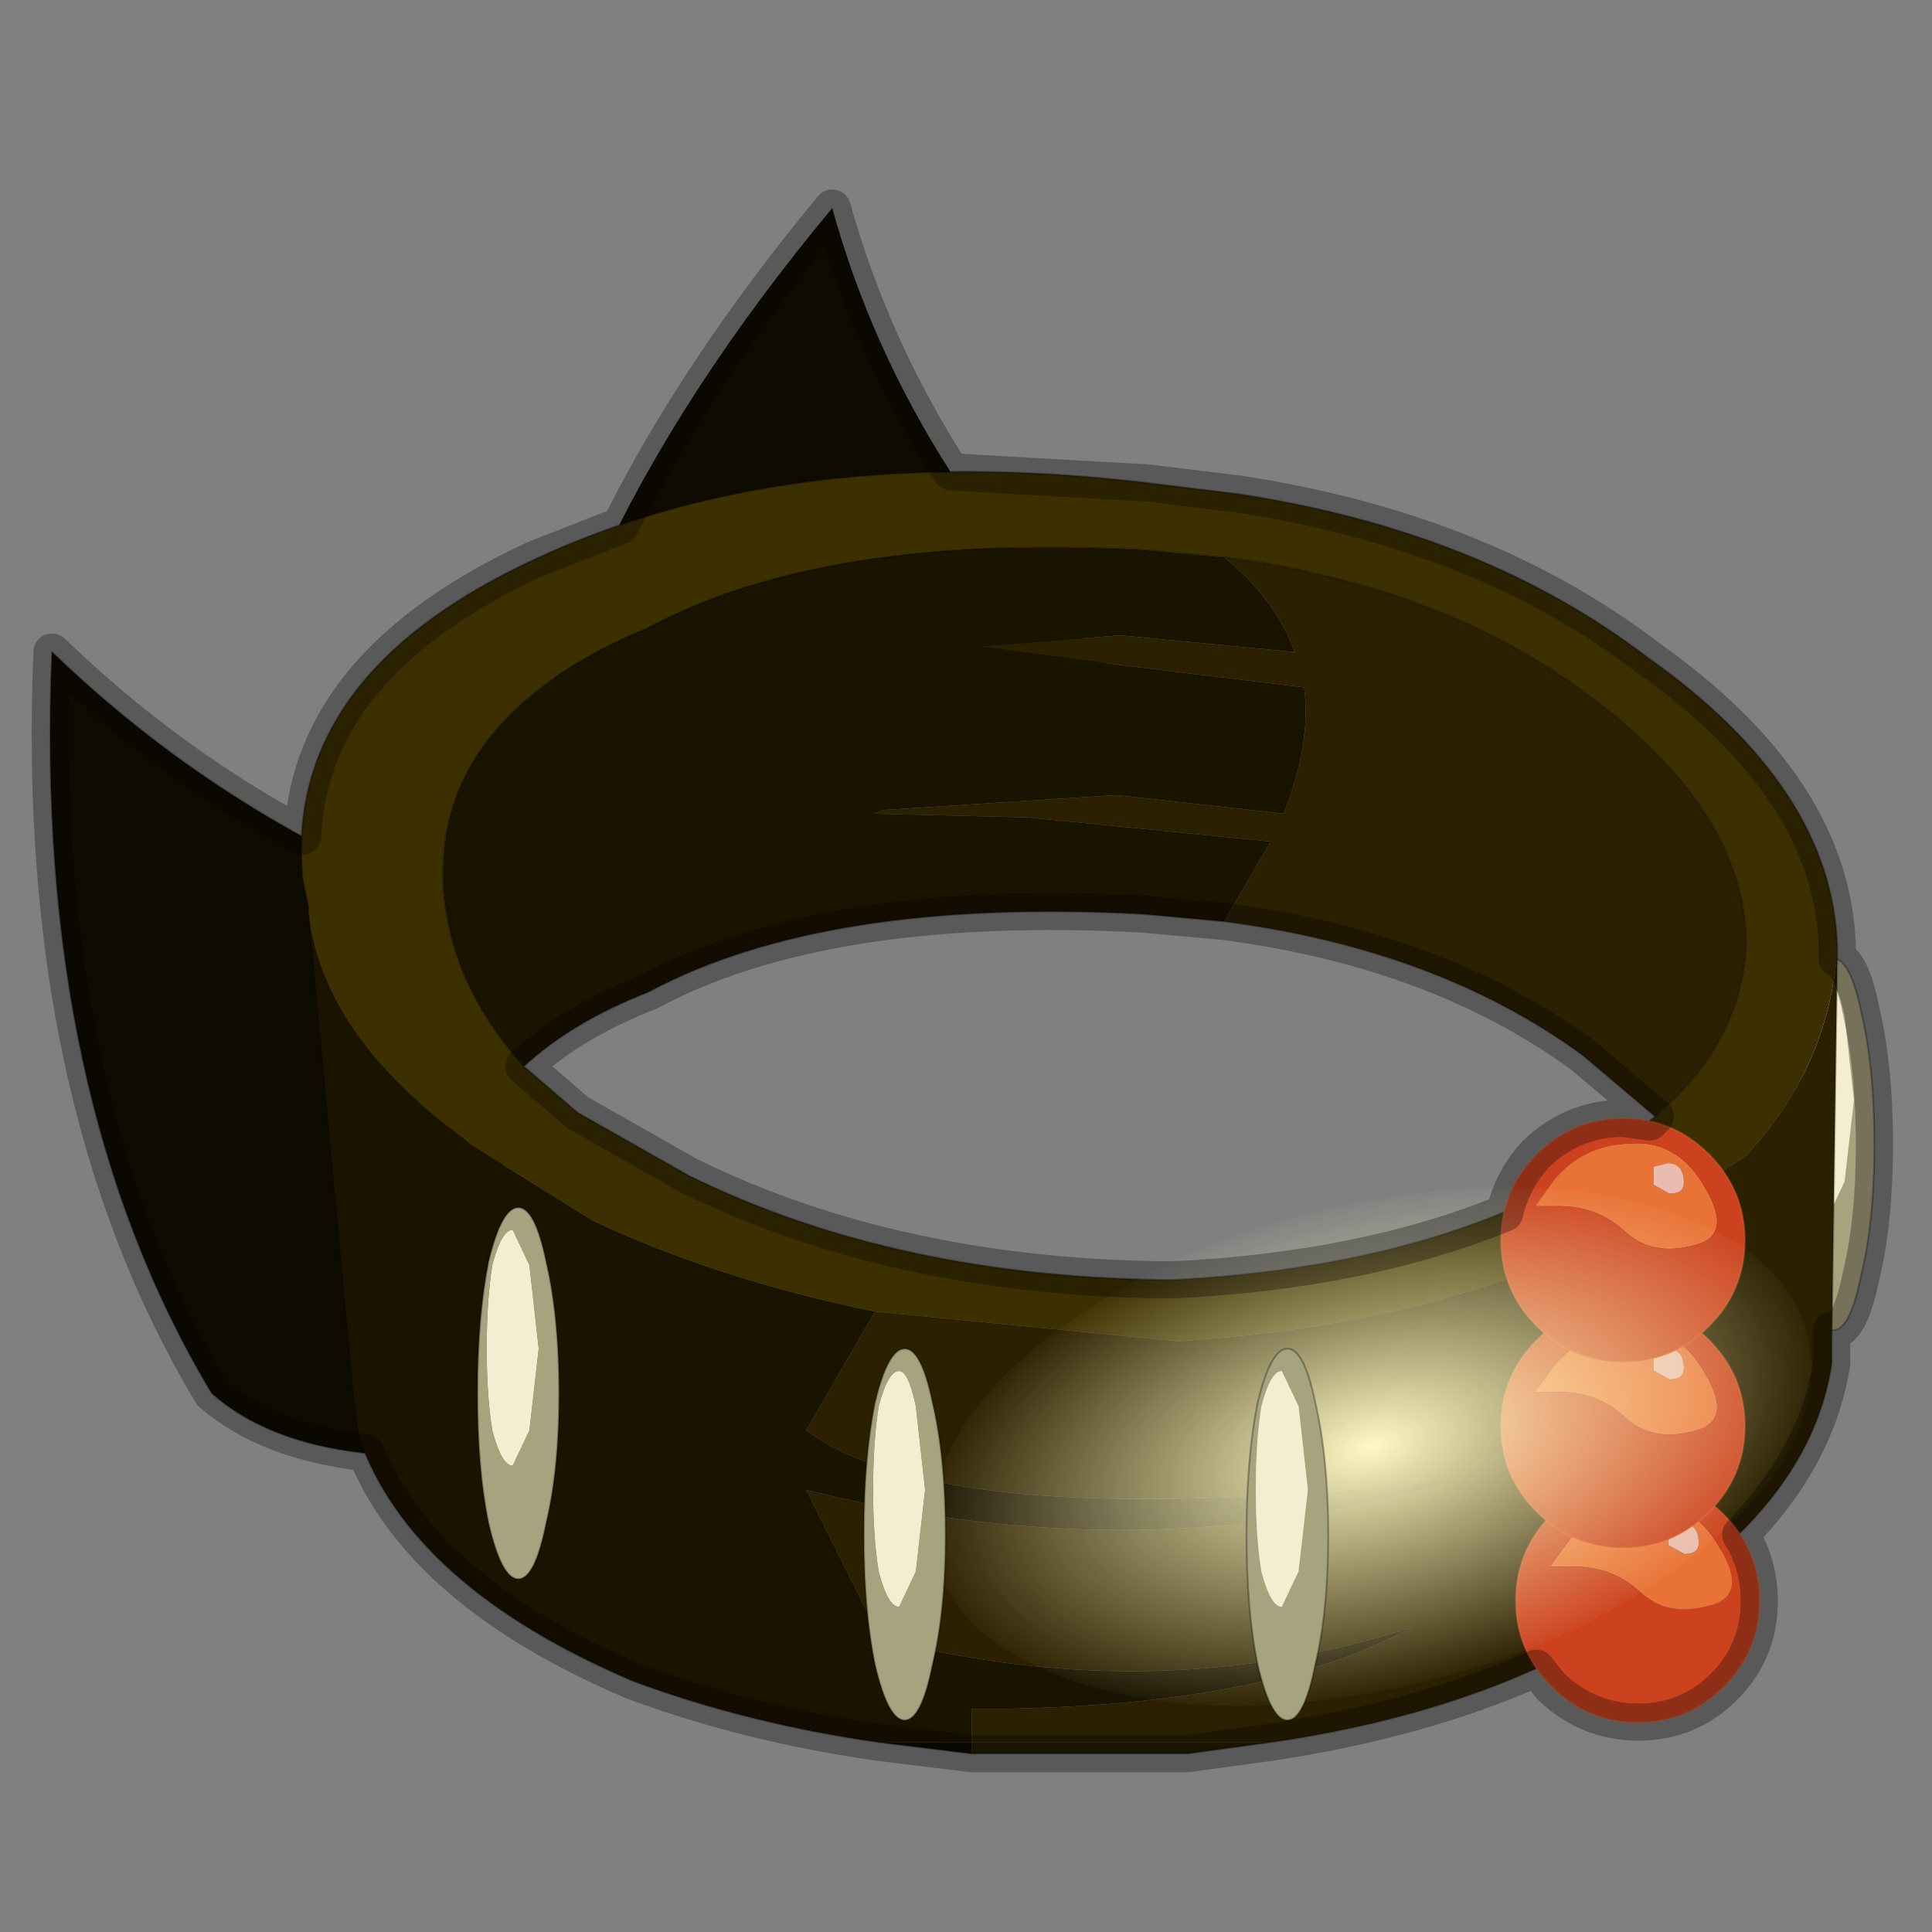 <?xml version="1.0" encoding="UTF-8" standalone="no"?>
<svg xmlns:xlink="http://www.w3.org/1999/xlink" height="520.0px" width="520.0px" xmlns="http://www.w3.org/2000/svg">
  <rect width="100%" height="100%" fill="#808080" stroke="none"/>
  <g transform="matrix(10.0, 0.0, 0.0, 10.0, 0.0, 0.0)">
    <use height="52.0" transform="matrix(1.0, 0.0, 0.0, 1.0, 0.0, 0.0)" width="52.0" xlink:href="#sprite0"/>
  </g>
  <defs>
    <g id="sprite0" transform="matrix(1.0, 0.0, 0.0, 1.0, 0.0, 0.0)">
      <use height="52.0" transform="matrix(1.0, 0.0, 0.0, 1.0, 0.0, 0.0)" width="52.0" xlink:href="#sprite1"/>
      <use height="41.65" transform="matrix(1.0, 0.0, 0.0, 1.0, 1.35, 5.6)" width="49.1" xlink:href="#shape1"/>
      <use height="6.8" transform="matrix(0.965, 0.0, 0.0, 0.965, 40.8, 39.8)" width="6.8" xlink:href="#sprite2"/>
      <use height="6.8" transform="matrix(0.965, 0.0, 0.0, 0.965, 40.4, 35.1)" width="6.8" xlink:href="#sprite2"/>
      <use height="6.8" transform="matrix(0.965, 0.0, 0.0, 0.965, 40.4, 30.1)" width="6.8" xlink:href="#sprite2"/>
      <use height="65.0" transform="matrix(0.364, -0.065, -5.0E-4, 0.204, 25.096, 34.417)" width="65.0" xlink:href="#sprite3"/>
      <use height="42.65" transform="matrix(1.0, 0.0, 0.0, 1.0, 0.85, 5.1)" width="50.1" xlink:href="#shape4"/>
    </g>
    <g id="sprite1" transform="matrix(1.0, 0.0, 0.0, 1.0, 0.0, 0.0)">
      <use height="52.0" transform="matrix(1.0, 0.0, 0.0, 1.0, 0.0, 0.0)" width="52.0" xlink:href="#shape0"/>
    </g>
    <g id="shape0" transform="matrix(1.0, 0.0, 0.0, 1.0, 0.0, 0.0)">
      <path d="M0.0 0.0 L52.0 0.0 52.0 52.0 0.0 52.0 0.0 0.0" fill="#ffba2e" fill-opacity="0.0" fill-rule="evenodd" stroke="none"/>
    </g>
    <g id="shape1" transform="matrix(1.0, 0.0, 0.0, 1.0, -1.35, -5.6)">
      <path d="M22.4 5.6 Q24.45 13.05 31.0 19.05 L26.85 19.45 Q25.5 19.65 20.5 21.55 17.3 22.65 14.6 24.15 14.0 24.45 13.6 24.7 14.2 15.45 22.4 5.6" fill="#0e0b00" fill-rule="evenodd" stroke="none"/>
      <path d="M18.45 38.2 Q9.1 40.5 5.7 37.5 0.9 29.5 1.4 17.55 5.85 21.85 11.7 24.2 L11.7 24.65 Q11.7 26.65 13.25 30.6 14.7 34.5 15.8 35.6 L18.45 38.2" fill="#0e0b00" fill-rule="evenodd" stroke="none"/>
      <path d="M18.45 38.2 Q9.1 40.5 5.7 37.5 0.9 29.5 1.4 17.55 5.85 21.85 11.7 24.2" fill="none" stroke="#000000" stroke-linecap="round" stroke-linejoin="round" stroke-opacity="0.302" stroke-width="0.05"/>
      <path d="M48.55 27.25 Q48.9 25.8 49.35 25.8 49.8 25.8 50.1 27.25 50.45 28.75 50.45 30.8 50.45 32.85 50.1 34.3 49.8 35.8 49.35 35.8 48.9 35.8 48.55 34.3 48.25 32.85 48.25 30.8 48.25 28.75 48.55 27.25 M48.65 31.8 Q48.9 32.75 49.2 32.75 L49.65 31.8 49.9 29.6 49.65 27.35 Q49.45 26.4 49.2 26.4 48.9 26.4 48.65 27.35 48.5 28.3 48.5 29.6 48.5 30.9 48.65 31.8" fill="#a7a37f" fill-rule="evenodd" stroke="none"/>
      <path d="M48.65 31.8 Q48.5 30.9 48.5 29.6 48.5 28.3 48.65 27.35 48.9 26.4 49.2 26.4 49.45 26.4 49.65 27.35 L49.9 29.6 49.65 31.8 49.2 32.75 Q48.9 32.75 48.65 31.8" fill="#f5edd0" fill-rule="evenodd" stroke="none"/>
      <path d="M48.55 27.25 Q48.9 25.8 49.35 25.8 49.8 25.8 50.1 27.25 50.45 28.75 50.45 30.8 50.45 32.85 50.1 34.3 49.8 35.8 49.35 35.8 48.9 35.8 48.55 34.3 48.25 32.85 48.25 30.8 48.25 28.75 48.55 27.25 Z" fill="none" stroke="#000000" stroke-linecap="round" stroke-linejoin="round" stroke-opacity="0.302" stroke-width="0.05"/>
      <path d="M8.3 24.6 L8.3 24.4 8.15 23.7 Q7.6 18.2 14.4 15.05 21.25 11.85 30.9 13.0 L33.35 13.3 Q39.9 14.3 44.35 17.7 49.3 21.2 49.45 25.45 L49.45 25.6 Q49.2 28.75 47.0 31.1 L45.95 31.8 44.5 32.6 Q39.45 35.6 31.7 36.1 L23.55 35.3 Q19.35 34.45 15.95 32.85 L12.65 30.8 12.55 30.7 Q8.7 27.9 8.3 24.6 M44.55 30.05 L44.65 29.95 Q46.85 28.05 47.0 25.45 47.0 21.8 42.6 18.6 38.7 15.75 32.95 15.0 L32.9 15.0 30.75 14.8 Q22.2 14.35 17.45 16.9 11.55 19.35 11.95 24.1 12.2 26.6 14.1 28.7 L15.55 29.95 18.55 31.65 Q24.15 34.4 31.55 34.45 38.35 34.1 42.75 31.5 L44.55 30.05" fill="#3c2f00" fill-rule="evenodd" stroke="none"/>
      <path d="M34.15 46.9 L31.95 47.2 26.15 47.2 26.15 46.9 34.15 46.9" fill="#251d00" fill-rule="evenodd" stroke="none"/>
      <path d="M26.15 47.2 L23.7 46.9 26.15 46.9 26.15 47.2" fill="#0e0b00" fill-rule="evenodd" stroke="none"/>
      <path d="M49.45 25.6 L49.3 36.1 49.3 36.7 Q48.75 40.35 44.5 43.1 40.45 46.0 34.15 46.9 L26.15 46.9 26.15 46.0 Q34.0 46.0 38.0 43.8 31.1 46.0 23.7 44.1 L21.7 40.1 Q30.9 42.4 39.3 39.8 25.55 41.35 21.7 38.5 L23.55 35.3 31.7 36.1 Q39.45 35.6 44.5 32.6 L45.95 31.8 47.0 31.1 Q49.2 28.75 49.45 25.6 M44.55 30.05 L42.6 28.4 Q38.7 25.55 32.95 24.8 L34.2 22.65 27.65 22.0 23.5 21.9 23.8 21.8 30.05 21.4 34.55 21.9 Q35.3 20.0 35.1 18.5 L30.15 17.9 26.4 17.4 30.15 17.1 34.85 17.55 Q34.35 16.15 32.95 15.0 38.7 15.75 42.6 18.6 47.0 21.8 47.0 25.45 46.85 28.05 44.65 29.95 L44.55 30.05" fill="#2b2000" fill-rule="evenodd" stroke="none"/>
      <path d="M23.7 46.9 Q20.15 46.4 17.05 45.25 11.05 42.7 9.65 38.65 L9.5 37.5 8.3 24.6 Q8.7 27.9 12.55 30.7 L12.65 30.8 15.95 32.85 Q19.35 34.45 23.55 35.3 L21.7 38.5 Q25.55 41.35 39.3 39.8 30.9 42.4 21.7 40.1 L23.7 44.1 Q31.1 46.0 38.0 43.8 34.0 46.0 26.15 46.0 L26.15 46.9 23.7 46.9 M32.95 15.0 Q34.35 16.15 34.85 17.55 L30.15 17.1 26.4 17.4 30.15 17.9 35.1 18.5 Q35.3 20.0 34.55 21.9 L30.05 21.4 23.8 21.8 23.5 21.9 27.65 22.0 34.2 22.65 32.95 24.8 30.75 24.6 Q22.2 24.15 17.45 26.7 15.4 27.5 14.1 28.7 12.2 26.6 11.95 24.1 11.55 19.35 17.45 16.9 22.2 14.35 30.75 14.8 L32.9 15.0 32.95 15.0" fill="#1a1300" fill-rule="evenodd" stroke="none"/>
      <path d="M8.3 24.6 L8.3 24.4 8.15 23.7 Q7.6 18.2 14.4 15.05 21.25 11.85 30.9 13.0 L33.35 13.3 Q39.9 14.3 44.35 17.7 49.3 21.2 49.45 25.45 L49.45 25.6 49.3 36.1 49.3 36.7 Q48.75 40.35 44.5 43.1 40.45 46.0 34.15 46.9 L31.95 47.2 26.15 47.2 23.7 46.9 Q20.15 46.4 17.05 45.25 11.05 42.7 9.65 38.65 L9.5 37.5 8.3 24.6 M32.95 24.8 Q38.7 25.55 42.6 28.4 L44.55 30.05 44.65 29.95 Q46.85 28.05 47.0 25.45 47.0 21.8 42.6 18.6 38.7 15.75 32.95 15.0 M32.95 24.8 L30.75 24.6 Q22.2 24.15 17.45 26.7 15.4 27.5 14.1 28.7 L15.55 29.95 18.55 31.65 Q24.15 34.4 31.55 34.45 38.35 34.1 42.75 31.5 L44.55 30.05 M14.1 28.7 Q12.2 26.6 11.95 24.1 11.55 19.35 17.45 16.9 22.2 14.35 30.75 14.8 L32.9 15.0" fill="none" stroke="#000000" stroke-linecap="round" stroke-linejoin="round" stroke-opacity="0.302" stroke-width="0.05"/>
    </g>
    <g id="sprite2" transform="matrix(1.0, 0.0, 0.0, 1.0, 0.0, 0.0)">
      <use height="6.8" transform="matrix(1.0, 0.0, 0.0, 1.0, 0.0, 0.0)" width="6.8" xlink:href="#shape2"/>
    </g>
    <g id="shape2" transform="matrix(1.0, 0.0, 0.0, 1.0, 0.0, 0.0)">
      <path d="M5.7 1.95 Q6.5 3.3 5.35 3.55 4.2 3.85 3.45 3.15 2.7 2.45 1.6 2.45 L0.95 2.45 1.5 1.7 Q2.3 0.75 3.6 0.7 4.95 0.6 5.7 1.95 M4.25 1.6 L4.25 1.85 4.7 2.1 Q5.1 2.1 5.1 1.8 5.1 1.25 4.65 1.25 L4.25 1.35 4.25 1.6" fill="#e97237" fill-rule="evenodd" stroke="none"/>
      <path d="M4.25 1.6 L4.25 1.35 4.65 1.25 Q5.1 1.25 5.1 1.8 5.1 2.1 4.7 2.1 L4.25 1.85 4.25 1.6" fill="#e9bcaf" fill-rule="evenodd" stroke="none"/>
      <path d="M5.8 1.0 Q6.8 2.0 6.8 3.4 6.8 4.8 5.8 5.8 4.8 6.8 3.4 6.8 2.0 6.8 1.0 5.8 0.0 4.8 0.0 3.4 0.0 2.0 1.0 1.0 2.0 0.0 3.4 0.0 4.8 0.0 5.8 1.0 M5.7 1.95 Q4.95 0.6 3.6 0.7 2.3 0.75 1.5 1.7 L0.95 2.45 1.6 2.45 Q2.7 2.45 3.45 3.15 4.2 3.85 5.35 3.55 6.5 3.3 5.7 1.95" fill="#cc421f" fill-rule="evenodd" stroke="none"/>
      <path d="M5.8 1.0 Q6.8 2.0 6.8 3.4 6.8 4.8 5.8 5.8 4.8 6.8 3.4 6.8 2.0 6.8 1.0 5.8 0.0 4.8 0.0 3.4 0.0 2.0 1.0 1.0 2.0 0.0 3.4 0.0 4.8 0.0 5.8 1.0 Z" fill="none" stroke="#e97237" stroke-linecap="round" stroke-linejoin="round" stroke-opacity="0.302" stroke-width="0.05"/>
    </g>
    <g id="sprite3" transform="matrix(1.0, 0.0, 0.0, 1.0, 32.5, 32.5)">
      <use height="65.0" transform="matrix(1.0, 0.0, 0.0, 1.0, -32.5, -32.5)" width="65.0" xlink:href="#shape3"/>
    </g>
    <g id="shape3" transform="matrix(1.0, 0.0, 0.0, 1.0, 32.5, 32.5)">
      <path d="M22.95 -23.0 Q32.5 -13.45 32.5 0.0 32.5 13.45 22.95 22.95 13.45 32.5 0.0 32.5 -13.45 32.5 -23.0 22.95 -32.5 13.45 -32.5 0.0 -32.5 -13.45 -23.0 -23.0 -13.45 -32.5 0.0 -32.5 13.45 -32.5 22.95 -23.0" fill="url(#gradient0)" fill-rule="evenodd" stroke="none"/>
    </g>
    <radialGradient cx="0" cy="0" gradientTransform="matrix(0.041, 0.0, 0.0, 0.041, 0.0, 0.0)" gradientUnits="userSpaceOnUse" id="gradient0" r="819.2" spreadMethod="pad">
      <stop offset="0.0" stop-color="#fff9c4"/>
      <stop offset="1.0" stop-color="#fff9c4" stop-opacity="0.0"/>
    </radialGradient>
    <g id="shape4" transform="matrix(1.0, 0.0, 0.0, 1.0, -0.85, -5.1)">
      <path d="M34.5 43.25 L34.95 42.3 35.2 40.1 34.95 37.85 34.5 36.9 Q34.2 36.9 33.95 37.85 33.8 38.8 33.8 40.1 33.8 41.4 33.95 42.3 34.2 43.25 34.5 43.25 M33.85 37.75 Q34.2 36.3 34.65 36.3 35.1 36.3 35.4 37.75 35.75 39.25 35.75 41.3 35.75 43.35 35.4 44.8 35.1 46.3 34.65 46.3 34.2 46.3 33.85 44.8 33.55 43.35 33.55 41.3 33.55 39.25 33.85 37.75" fill="#a7a37f" fill-rule="evenodd" stroke="none"/>
      <path d="M34.5 43.25 Q34.2 43.25 33.95 42.3 33.8 41.4 33.8 40.1 33.8 38.8 33.95 37.85 34.2 36.9 34.5 36.9 L34.95 37.85 35.2 40.1 34.95 42.3 34.5 43.25" fill="#f5edd0" fill-rule="evenodd" stroke="none"/>
      <path d="M33.85 37.75 Q34.2 36.3 34.65 36.3 35.1 36.3 35.4 37.75 35.75 39.25 35.75 41.3 35.75 43.35 35.4 44.8 35.1 46.3 34.65 46.3 34.2 46.3 33.85 44.8 33.55 43.35 33.55 41.3 33.55 39.25 33.85 37.75 Z" fill="none" stroke="#000000" stroke-linecap="round" stroke-linejoin="round" stroke-opacity="0.302" stroke-width="0.05"/>
      <path d="M23.55 37.75 Q23.9 36.3 24.35 36.3 24.8 36.3 25.1 37.75 25.45 39.25 25.45 41.3 25.45 43.35 25.1 44.8 24.8 46.3 24.35 46.3 23.9 46.3 23.55 44.8 23.25 43.35 23.25 41.3 23.25 39.25 23.55 37.75 M23.65 42.3 Q23.9 43.25 24.2 43.25 L24.65 42.3 24.9 40.1 24.65 37.85 Q24.45 36.9 24.2 36.9 23.9 36.9 23.65 37.85 23.5 38.8 23.5 40.1 23.5 41.4 23.65 42.3" fill="#a7a37f" fill-rule="evenodd" stroke="none"/>
      <path d="M23.65 42.3 Q23.5 41.4 23.5 40.1 23.5 38.8 23.65 37.85 23.9 36.9 24.2 36.9 24.45 36.9 24.65 37.85 L24.9 40.1 24.65 42.3 24.2 43.25 Q23.9 43.25 23.65 42.3" fill="#f5edd0" fill-rule="evenodd" stroke="none"/>
      <path d="M23.55 37.75 Q23.9 36.3 24.35 36.3 24.8 36.3 25.1 37.75 25.45 39.25 25.45 41.3 25.45 43.35 25.1 44.8 24.8 46.3 24.35 46.3 23.9 46.3 23.55 44.8 23.25 43.35 23.25 41.3 23.25 39.25 23.55 37.75 Z" fill="none" stroke="#000000" stroke-linecap="round" stroke-linejoin="round" stroke-opacity="0.302" stroke-width="0.05"/>
      <path d="M13.25 38.5 Q13.5 39.45 13.8 39.45 L14.25 38.5 14.5 36.3 14.25 34.05 13.8 33.1 Q13.5 33.1 13.25 34.05 13.1 35.0 13.1 36.3 13.1 37.6 13.25 38.5 M13.15 33.95 Q13.5 32.5 13.95 32.5 14.4 32.5 14.7 33.95 15.05 35.45 15.05 37.5 15.05 39.55 14.7 41.0 14.4 42.5 13.95 42.5 13.5 42.5 13.15 41.0 12.85 39.55 12.85 37.5 12.85 35.45 13.15 33.95" fill="#a7a37f" fill-rule="evenodd" stroke="none"/>
      <path d="M13.25 38.5 Q13.1 37.6 13.1 36.3 13.1 35.0 13.25 34.05 13.5 33.1 13.8 33.1 L14.25 34.05 14.5 36.3 14.25 38.5 13.8 39.45 Q13.5 39.45 13.25 38.5" fill="#f5edd0" fill-rule="evenodd" stroke="none"/>
      <path d="M13.15 33.95 Q13.5 32.5 13.95 32.5 14.4 32.5 14.7 33.95 15.05 35.45 15.05 37.5 15.05 39.55 14.7 41.0 14.4 42.5 13.95 42.5 13.5 42.5 13.15 41.0 12.85 39.55 12.85 37.5 12.85 35.45 13.15 33.95 Z" fill="none" stroke="#000000" stroke-linecap="round" stroke-linejoin="round" stroke-opacity="0.302" stroke-width="0.05"/>
      <path d="M30.9 13.0 L33.35 13.3 Q39.9 14.3 44.35 17.7 49.3 21.2 49.45 25.45 L49.45 25.8 Q49.85 25.95 50.1 27.25 50.45 28.75 50.45 30.8 50.45 32.85 50.1 34.3 49.8 35.8 49.35 35.8 L49.3 35.8 49.3 36.1 49.3 36.7 Q48.9 39.2 46.85 41.3 47.35 42.1 47.35 43.1 47.35 44.45 46.4 45.4 45.45 46.35 44.1 46.35 42.75 46.35 41.75 45.4 L41.35 44.9 Q38.2 46.3 34.15 46.9 L31.95 47.2 26.15 47.2 23.7 46.9 Q20.15 46.4 17.05 45.25 11.4 42.85 9.85 39.1 7.2 38.8 5.7 37.5 0.9 29.5 1.4 17.55 4.45 20.5 8.15 22.5 8.35 17.85 14.4 15.05 L16.7 14.15 Q18.8 9.95 22.4 5.6 23.45 9.35 25.6 12.7 L30.9 13.0 M44.55 30.05 L44.4 30.2 43.7 30.1 Q42.35 30.1 41.35 31.05 40.7 31.75 40.5 32.65 36.7 34.2 31.55 34.45 24.15 34.4 18.55 31.65 L15.55 29.95 14.1 28.7 Q15.4 27.5 17.45 26.7 22.2 24.15 30.75 24.6 L32.95 24.8 Q38.7 25.55 42.6 28.4 L44.55 30.05" fill="none" stroke="#000000" stroke-linecap="round" stroke-linejoin="round" stroke-opacity="0.302" stroke-width="1.0"/>
    </g>
  </defs>
</svg>
